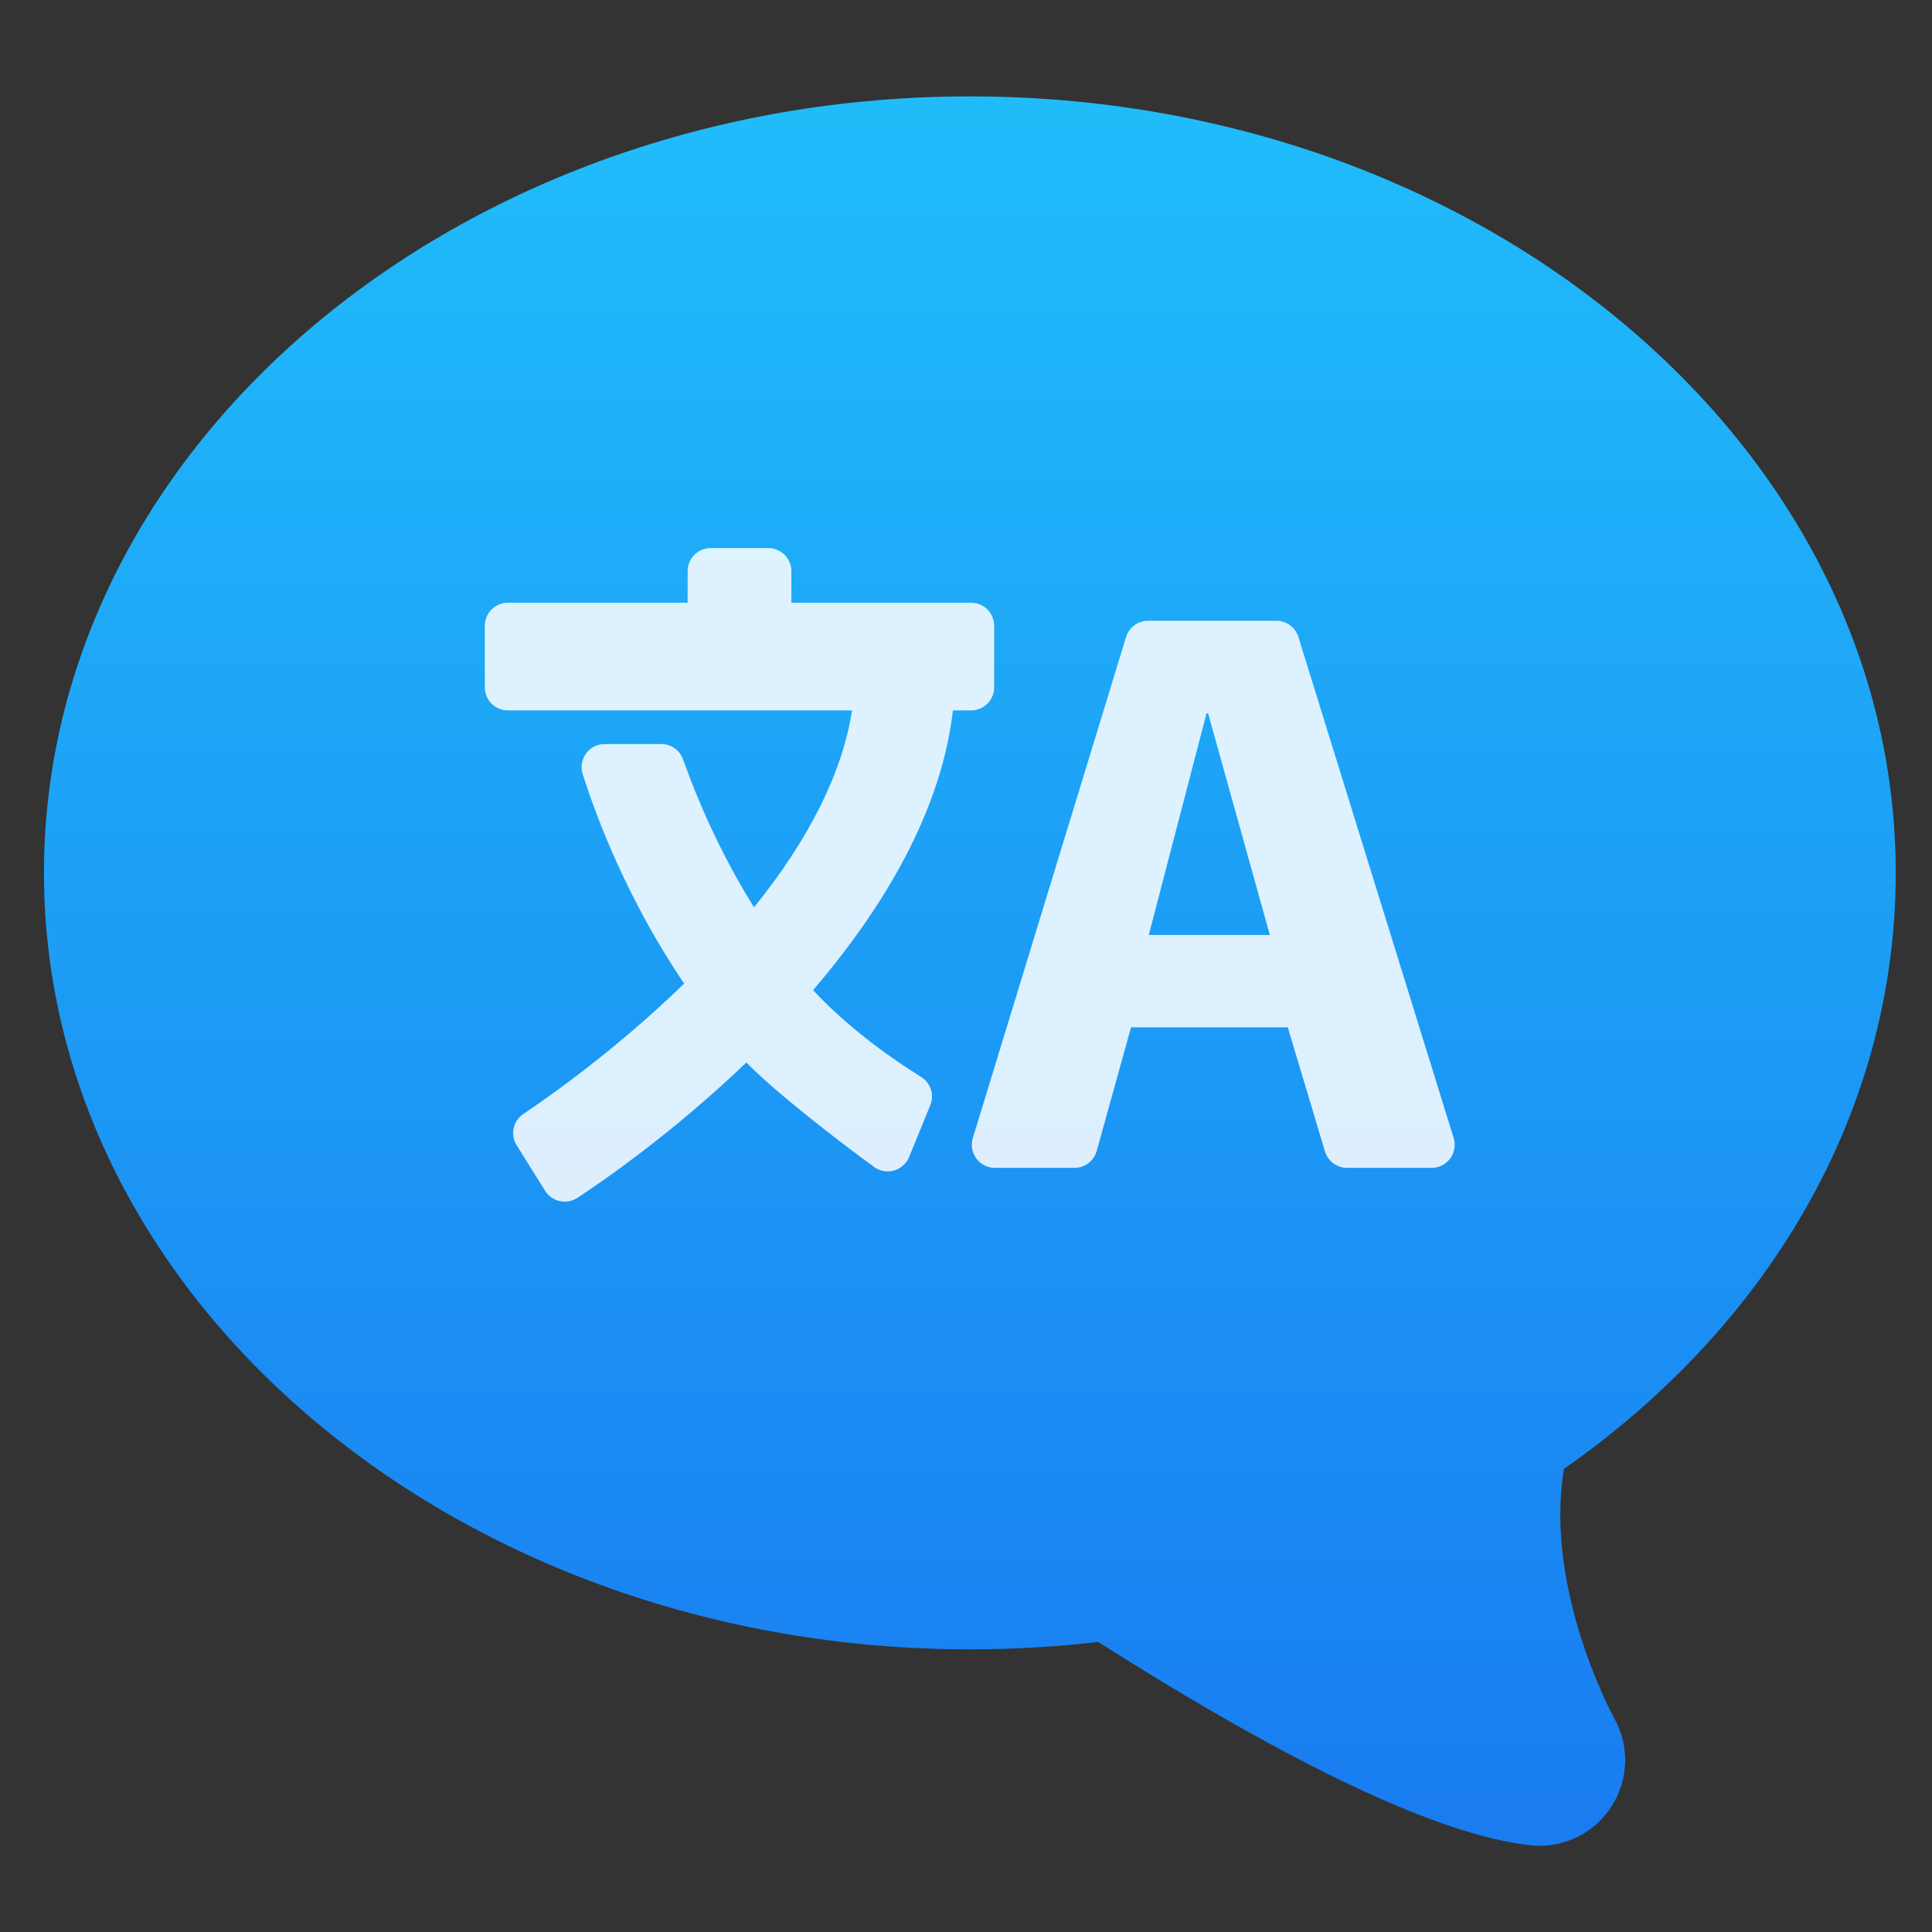 <?xml version="1.0" encoding="UTF-8" standalone="no"?>
<!-- Created with Inkscape (http://www.inkscape.org/) -->

<svg
   xmlns:dc="http://purl.org/dc/elements/1.1/"
   xmlns:cc="http://creativecommons.org/ns#"
   xmlns:rdf="http://www.w3.org/1999/02/22-rdf-syntax-ns#"
   xmlns:svg="http://www.w3.org/2000/svg"
   xmlns="http://www.w3.org/2000/svg"
   xmlns:xlink="http://www.w3.org/1999/xlink"
   xmlns:sodipodi="http://sodipodi.sourceforge.net/DTD/sodipodi-0.dtd"
   xmlns:inkscape="http://www.inkscape.org/namespaces/inkscape"
   width="48"
   height="48"
   id="svg5453"
   version="1.1"
   inkscape:version="0.91 r13725"
   sodipodi:docname="amarok_change_language.svg">
  <rect width="100%" height="100%" fill="#333333" stroke="none"/>
  <defs
     id="defs5455">
    <linearGradient
       id="linearGradient4143"
       inkscape:collect="always">
      <stop
         id="stop4145"
         offset="0"
         style="stop-color:#197cf1;stop-opacity:1" />
      <stop
         id="stop4147"
         offset="1"
         style="stop-color:#20bcfa;stop-opacity:1" />
    </linearGradient>
    <linearGradient
       inkscape:collect="always"
       xlink:href="#linearGradient4143"
       id="linearGradient4183"
       x1="770.857"
       y1="216.934"
       x2="770.857"
       y2="164.934"
       gradientUnits="userSpaceOnUse"
       gradientTransform="matrix(-0.537,0,0,0.537,1202.073,86.002)" />
  </defs>
  <sodipodi:namedview
     id="base"
     pagecolor="#ffffff"
     bordercolor="#666666"
     borderopacity="1.0"
     inkscape:pageopacity="0"
     inkscape:pageshadow="2"
     inkscape:zoom="5.037199"
     inkscape:cx="-24.180651"
     inkscape:cy="14.555247"
     inkscape:document-units="px"
     inkscape:current-layer="layer1"
     showgrid="true"
     fit-margin-top="0"
     fit-margin-left="0"
     fit-margin-right="0"
     fit-margin-bottom="0"
     inkscape:window-width="1366"
     inkscape:window-height="630"
     inkscape:window-x="0"
     inkscape:window-y="36"
     inkscape:window-maximized="1"
     inkscape:showpageshadow="false"
     borderlayer="true"
     showguides="false">
    <inkscape:grid
       type="xygrid"
       id="grid4063" />
    <sodipodi:guide
       position="1.1650391e-05,32"
       orientation="32,0"
       id="guide4806" />
    <sodipodi:guide
       position="1.1650391e-05,2.6367188e-05"
       orientation="0,32"
       id="guide4808" />
    <sodipodi:guide
       position="32,2.6367188e-05"
       orientation="-32,0"
       id="guide4810" />
    <sodipodi:guide
       position="32,32"
       orientation="0,-32"
       id="guide4812" />
    <sodipodi:guide
       position="2,30"
       orientation="28,0"
       id="guide4814" />
    <sodipodi:guide
       position="2,2"
       orientation="0,28"
       id="guide4816" />
    <sodipodi:guide
       position="30,2"
       orientation="-28,0"
       id="guide4818" />
    <sodipodi:guide
       position="30,30"
       orientation="0,-28"
       id="guide4820" />
    <sodipodi:guide
       position="13,27.1"
       orientation="14,0"
       id="guide4159" />
    <sodipodi:guide
       position="13,13.1"
       orientation="0,14"
       id="guide4161" />
    <sodipodi:guide
       position="27,13.1"
       orientation="-14,0"
       id="guide4163" />
    <sodipodi:guide
       position="27,27.1"
       orientation="0,-14"
       id="guide4165" />
  </sodipodi:namedview>
  <g
     inkscape:label="Capa 1"
     inkscape:groupmode="layer"
     id="layer1"
     transform="translate(-384.571,-499.798)">
    <g
       id="layer1-0"
       inkscape:label="Capa 1"
       transform="matrix(1.533,0,0,1.533,-205.403,-290.716)">
      <g
         inkscape:label="Layer 1"
         id="layer1-1"
         transform="translate(-387.287,342.96)">
        <path
           d="m 802.86,186.851 c 0,-6.939 -6.732,-12.584 -15.005,-12.584 -8.274,0 -15.006,5.645 -15.006,12.584 0,6.939 6.732,12.584 15.006,12.584 0.696,0 1.394,-0.04 2.08,-0.12 3.187,2.025 5.54,3.133 6.998,3.295 0.051,0.006 0.102,0.009 0.152,0.009 0.468,0 0.902,-0.233 1.16,-0.625 0.289,-0.438 0.307,-0.993 0.05,-1.447 -0.011,-0.022 -1.137,-2.075 -0.813,-4.036 3.423,-2.396 5.378,-5.897 5.378,-9.66 z"
           id="path7"
           inkscape:connector-curvature="0"
           sodipodi:nodetypes="ssssccscccs"
           style="fill:url(#linearGradient4183);fill-opacity:1;stroke:none;stroke-width:0.5;stroke-miterlimit:4;stroke-dasharray:none" />
      </g>
      <g
         transform="translate(189.067,331.788)"
         id="g4300">
        <g
           style="fill:#ffffff;fill-opacity:0.85"
           id="g4248">
          <g
             style="fill:#ffffff;fill-opacity:0.85"
             transform="matrix(0.085,0,0,0.085,194.526,178.92)"
             id="g4250">
            <g
               style="fill:#ffffff;fill-opacity:0.85"
               id="g4252">
              <g
                 transform="matrix(1.11,0,0,1.11,-21.935,-20.142)"
                 style="fill:#ffffff;fill-opacity:0.85"
                 id="g4337">
                <path
                   id="path4256"
                   d="m 120.319,192.706 59.117,0 c -1.666,10.675 -7.326,22.046 -16.84,33.827 -6.064,-9.714 -9.964,-19.135 -12.188,-25.408 -0.562,-1.583 -2.058,-2.641 -3.736,-2.641 l -9.728,0 c -1.264,0 -2.453,0.603 -3.2,1.623 -0.746,1.021 -0.961,2.335 -0.579,3.542 2.305,7.258 7.614,21.507 17.429,35.986 -11.594,11.271 -23.143,19.394 -27.611,22.387 -1.778,1.192 -2.289,3.581 -1.153,5.396 l 4.882,7.808 c 0.565,0.903 1.473,1.542 2.515,1.771 0.28,0.063 0.564,0.093 0.846,0.093 0.769,0 1.527,-0.224 2.178,-0.651 4.601,-3.024 16.538,-11.28 29.038,-23.255 4.625,4.82 15.499,13.268 21.942,17.954 0.983,0.715 2.242,0.938 3.415,0.607 1.172,-0.334 2.124,-1.188 2.586,-2.312 l 3.642,-8.903 c 0.732,-1.789 0.065,-3.85 -1.579,-4.867 -4.198,-2.604 -12.101,-7.952 -18.552,-14.902 14.163,-16.575 22.24,-32.734 24.018,-48.049 l 3.121,0 c 2.189,0 3.964,-1.775 3.964,-3.965 l 0,-10.567 c 0,-2.189 -1.774,-3.964 -3.964,-3.964 l -30.872,0 0,-5.426 c 0,-2.19 -1.774,-3.965 -3.964,-3.965 l -9.89,0 c -2.189,0 -3.964,1.774 -3.964,3.965 l 0,5.426 -30.872,0 c -2.189,0 -3.964,1.774 -3.964,3.964 l 0,10.567 c -10e-4,2.184 1.774,3.959 3.963,3.959 z"
                   inkscape:connector-curvature="0"
                   style="fill:#ffffff;fill-opacity:0.85" />
                <path
                   id="path4258"
                   d="m 256.103,180.097 c -0.516,-1.66 -2.049,-2.791 -3.787,-2.791 l -22.026,0 c -1.743,0 -3.281,1.139 -3.791,2.805 l -26.318,86.05 c -0.369,1.202 -0.145,2.508 0.604,3.521 0.748,1.009 1.93,1.604 3.188,1.604 l 13.664,0 c 1.779,0 3.342,-1.188 3.819,-2.901 l 5.9,-21.229 26.923,0 6.389,21.307 c 0.502,1.678 2.047,2.825 3.797,2.825 l 14.523,0 c 1.262,0 2.444,-0.599 3.19,-1.61 0.748,-1.015 0.969,-2.323 0.594,-3.526 l -26.669,-86.055 z m -25.697,51.186 9.917,-38.067 0.27,0 10.604,38.067 -20.791,0 z"
                   inkscape:connector-curvature="0"
                   style="fill:#ffffff;fill-opacity:0.85" />
              </g>
            </g>
          </g>
        </g>
        <g
           id="g4264" />
        <g
           id="g4266" />
        <g
           id="g4268" />
        <g
           id="g4270" />
        <g
           id="g4272" />
        <g
           id="g4274" />
        <g
           id="g4276" />
        <g
           id="g4278" />
        <g
           id="g4280" />
        <g
           id="g4282" />
        <g
           id="g4284" />
        <g
           id="g4286" />
        <g
           id="g4288" />
        <g
           id="g4290" />
        <g
           id="g4292" />
      </g>
    </g>
  </g>
</svg>
